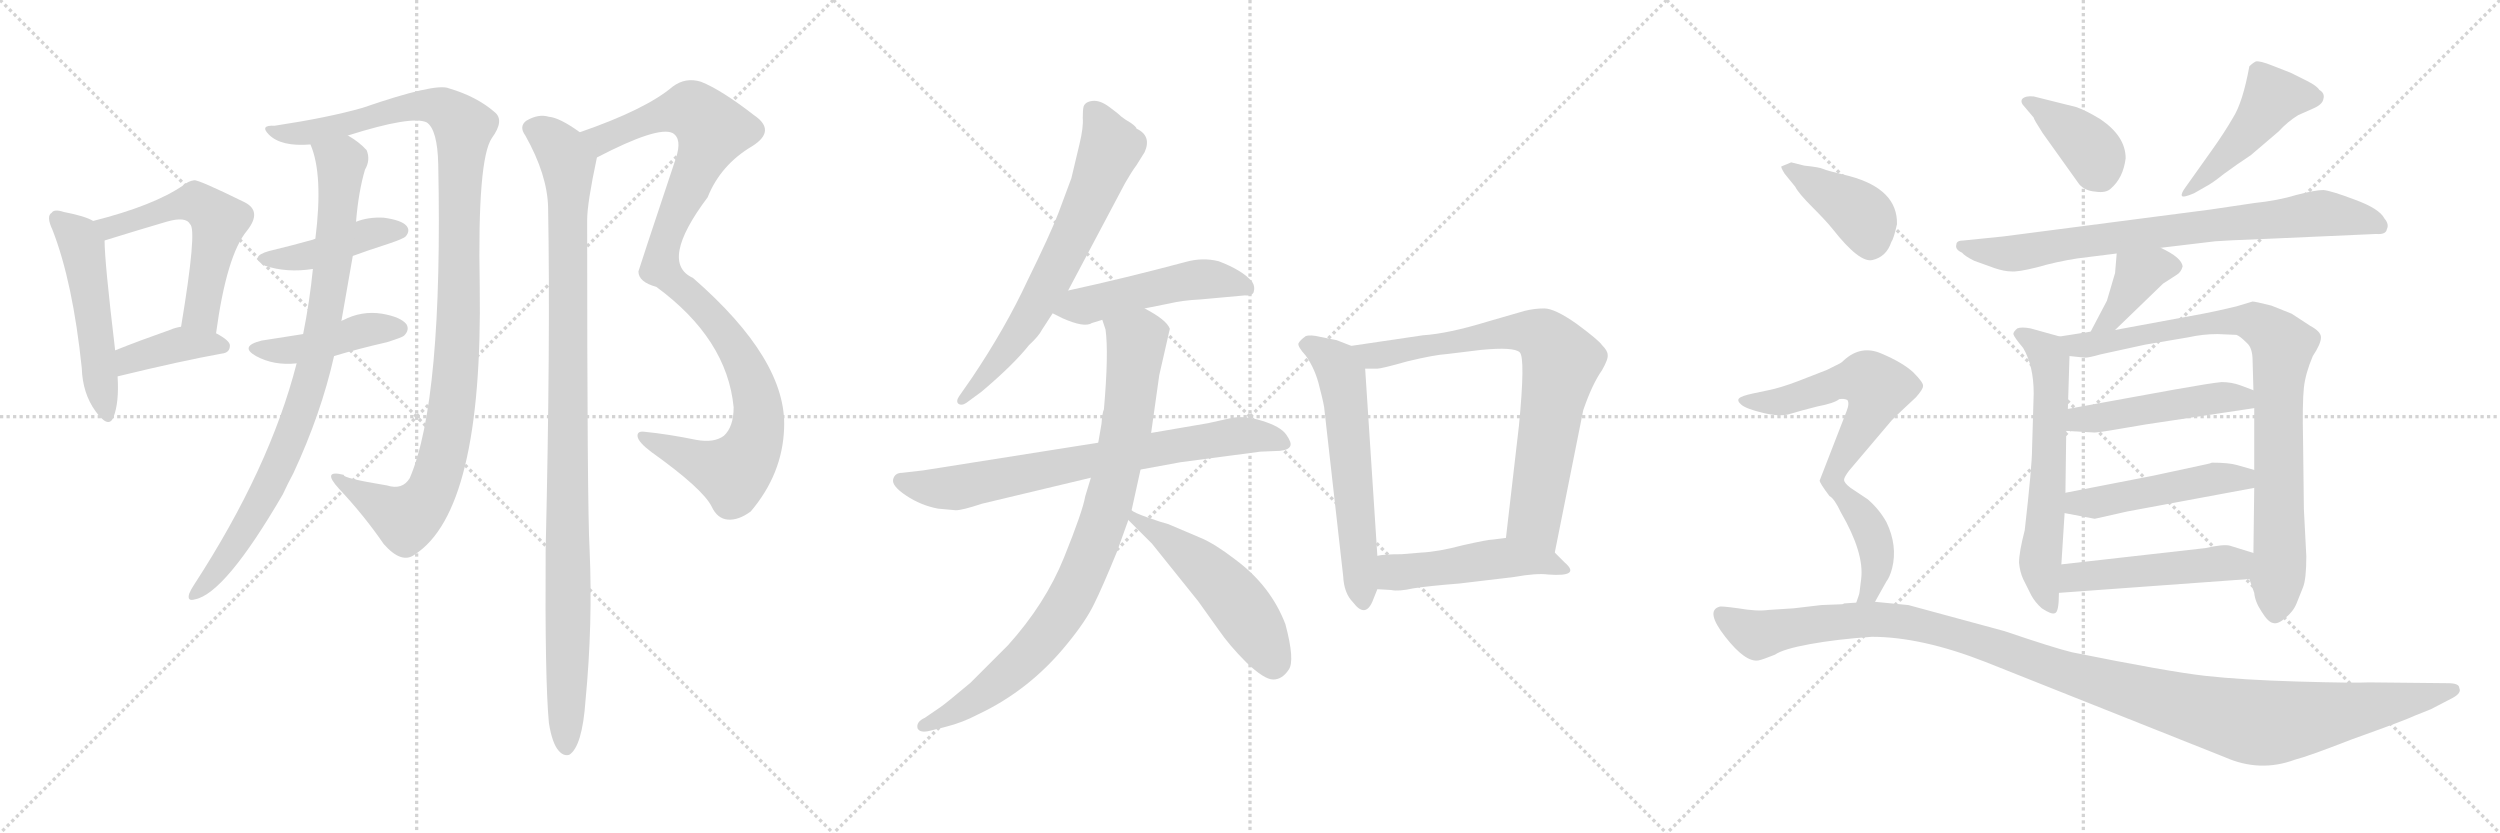 <svg version="1.1" viewBox="0 0 3072 1024" xmlns="http://www.w3.org/2000/svg">
  <g stroke="lightgray" stroke-dasharray="1,1" stroke-width="1" transform="scale(4, 4)">
    <line x1="0" y1="0" x2="256" y2="256"></line>
    <line x1="256" y1="0" x2="0" y2="256"></line>
    <line x1="128" y1="0" x2="128" y2="256"></line>
    <line x1="0" y1="128" x2="256" y2="128"></line>
    <line x1="256" y1="0" x2="512" y2="256"></line>
    <line x1="512" y1="0" x2="256" y2="256"></line>
    <line x1="384" y1="0" x2="384" y2="256"></line>
    <line x1="256" y1="128" x2="512" y2="128"></line>
    <line x1="512" y1="0" x2="768" y2="256"></line>
    <line x1="768" y1="0" x2="512" y2="256"></line>
    <line x1="640" y1="0" x2="640" y2="256"></line>
    <line x1="512" y1="128" x2="768" y2="128"></line>
  </g>
<g transform="scale(1, -1) translate(0, -850)">
   <style type="text/css">
    @keyframes keyframes0 {
      from {
       stroke: black;
       stroke-dashoffset: 506;
       stroke-width: 128;
       }
       62% {
       animation-timing-function: step-end;
       stroke: black;
       stroke-dashoffset: 0;
       stroke-width: 128;
       }
       to {
       stroke: black;
       stroke-width: 1024;
       }
       }
       #make-me-a-hanzi-animation-0 {
         animation: keyframes0 0.662s both;
         animation-delay: 0s;
         animation-timing-function: linear;
       }
    @keyframes keyframes1 {
      from {
       stroke: black;
       stroke-dashoffset: 550;
       stroke-width: 128;
       }
       64% {
       animation-timing-function: step-end;
       stroke: black;
       stroke-dashoffset: 0;
       stroke-width: 128;
       }
       to {
       stroke: black;
       stroke-width: 1024;
       }
       }
       #make-me-a-hanzi-animation-1 {
         animation: keyframes1 0.698s both;
         animation-delay: 0.662s;
         animation-timing-function: linear;
       }
    @keyframes keyframes2 {
      from {
       stroke: black;
       stroke-dashoffset: 389;
       stroke-width: 128;
       }
       56% {
       animation-timing-function: step-end;
       stroke: black;
       stroke-dashoffset: 0;
       stroke-width: 128;
       }
       to {
       stroke: black;
       stroke-width: 1024;
       }
       }
       #make-me-a-hanzi-animation-2 {
         animation: keyframes2 0.567s both;
         animation-delay: 1.359s;
         animation-timing-function: linear;
       }
    @keyframes keyframes3 {
      from {
       stroke: black;
       stroke-dashoffset: 1094;
       stroke-width: 128;
       }
       78% {
       animation-timing-function: step-end;
       stroke: black;
       stroke-dashoffset: 0;
       stroke-width: 128;
       }
       to {
       stroke: black;
       stroke-width: 1024;
       }
       }
       #make-me-a-hanzi-animation-3 {
         animation: keyframes3 1.14s both;
         animation-delay: 1.926s;
         animation-timing-function: linear;
       }
    @keyframes keyframes4 {
      from {
       stroke: black;
       stroke-dashoffset: 425;
       stroke-width: 128;
       }
       58% {
       animation-timing-function: step-end;
       stroke: black;
       stroke-dashoffset: 0;
       stroke-width: 128;
       }
       to {
       stroke: black;
       stroke-width: 1024;
       }
       }
       #make-me-a-hanzi-animation-4 {
         animation: keyframes4 0.596s both;
         animation-delay: 3.066s;
         animation-timing-function: linear;
       }
    @keyframes keyframes5 {
      from {
       stroke: black;
       stroke-dashoffset: 432;
       stroke-width: 128;
       }
       58% {
       animation-timing-function: step-end;
       stroke: black;
       stroke-dashoffset: 0;
       stroke-width: 128;
       }
       to {
       stroke: black;
       stroke-width: 1024;
       }
       }
       #make-me-a-hanzi-animation-5 {
         animation: keyframes5 0.602s both;
         animation-delay: 3.662s;
         animation-timing-function: linear;
       }
    @keyframes keyframes6 {
      from {
       stroke: black;
       stroke-dashoffset: 859;
       stroke-width: 128;
       }
       74% {
       animation-timing-function: step-end;
       stroke: black;
       stroke-dashoffset: 0;
       stroke-width: 128;
       }
       to {
       stroke: black;
       stroke-width: 1024;
       }
       }
       #make-me-a-hanzi-animation-6 {
         animation: keyframes6 0.949s both;
         animation-delay: 4.264s;
         animation-timing-function: linear;
       }
    @keyframes keyframes7 {
      from {
       stroke: black;
       stroke-dashoffset: 1029;
       stroke-width: 128;
       }
       77% {
       animation-timing-function: step-end;
       stroke: black;
       stroke-dashoffset: 0;
       stroke-width: 128;
       }
       to {
       stroke: black;
       stroke-width: 1024;
       }
       }
       #make-me-a-hanzi-animation-7 {
         animation: keyframes7 1.087s both;
         animation-delay: 5.213s;
         animation-timing-function: linear;
       }
    @keyframes keyframes8 {
      from {
       stroke: black;
       stroke-dashoffset: 1036;
       stroke-width: 128;
       }
       77% {
       animation-timing-function: step-end;
       stroke: black;
       stroke-dashoffset: 0;
       stroke-width: 128;
       }
       to {
       stroke: black;
       stroke-width: 1024;
       }
       }
       #make-me-a-hanzi-animation-8 {
         animation: keyframes8 1.093s both;
         animation-delay: 6.3s;
         animation-timing-function: linear;
       }
    @keyframes keyframes9 {
      from {
       stroke: black;
       stroke-dashoffset: 666;
       stroke-width: 128;
       }
       68% {
       animation-timing-function: step-end;
       stroke: black;
       stroke-dashoffset: 0;
       stroke-width: 128;
       }
       to {
       stroke: black;
       stroke-width: 1024;
       }
       }
       #make-me-a-hanzi-animation-9 {
         animation: keyframes9 0.792s both;
         animation-delay: 7.393s;
         animation-timing-function: linear;
       }
    @keyframes keyframes10 {
      from {
       stroke: black;
       stroke-dashoffset: 493;
       stroke-width: 128;
       }
       62% {
       animation-timing-function: step-end;
       stroke: black;
       stroke-dashoffset: 0;
       stroke-width: 128;
       }
       to {
       stroke: black;
       stroke-width: 1024;
       }
       }
       #make-me-a-hanzi-animation-10 {
         animation: keyframes10 0.651s both;
         animation-delay: 8.185s;
         animation-timing-function: linear;
       }
    @keyframes keyframes11 {
      from {
       stroke: black;
       stroke-dashoffset: 732;
       stroke-width: 128;
       }
       70% {
       animation-timing-function: step-end;
       stroke: black;
       stroke-dashoffset: 0;
       stroke-width: 128;
       }
       to {
       stroke: black;
       stroke-width: 1024;
       }
       }
       #make-me-a-hanzi-animation-11 {
         animation: keyframes11 0.846s both;
         animation-delay: 8.836s;
         animation-timing-function: linear;
       }
    @keyframes keyframes12 {
      from {
       stroke: black;
       stroke-dashoffset: 867;
       stroke-width: 128;
       }
       74% {
       animation-timing-function: step-end;
       stroke: black;
       stroke-dashoffset: 0;
       stroke-width: 128;
       }
       to {
       stroke: black;
       stroke-width: 1024;
       }
       }
       #make-me-a-hanzi-animation-12 {
         animation: keyframes12 0.956s both;
         animation-delay: 9.682s;
         animation-timing-function: linear;
       }
    @keyframes keyframes13 {
      from {
       stroke: black;
       stroke-dashoffset: 513;
       stroke-width: 128;
       }
       63% {
       animation-timing-function: step-end;
       stroke: black;
       stroke-dashoffset: 0;
       stroke-width: 128;
       }
       to {
       stroke: black;
       stroke-width: 1024;
       }
       }
       #make-me-a-hanzi-animation-13 {
         animation: keyframes13 0.667s both;
         animation-delay: 10.638s;
         animation-timing-function: linear;
       }
    @keyframes keyframes14 {
      from {
       stroke: black;
       stroke-dashoffset: 594;
       stroke-width: 128;
       }
       66% {
       animation-timing-function: step-end;
       stroke: black;
       stroke-dashoffset: 0;
       stroke-width: 128;
       }
       to {
       stroke: black;
       stroke-width: 1024;
       }
       }
       #make-me-a-hanzi-animation-14 {
         animation: keyframes14 0.733s both;
         animation-delay: 11.305s;
         animation-timing-function: linear;
       }
    @keyframes keyframes15 {
      from {
       stroke: black;
       stroke-dashoffset: 761;
       stroke-width: 128;
       }
       71% {
       animation-timing-function: step-end;
       stroke: black;
       stroke-dashoffset: 0;
       stroke-width: 128;
       }
       to {
       stroke: black;
       stroke-width: 1024;
       }
       }
       #make-me-a-hanzi-animation-15 {
         animation: keyframes15 0.869s both;
         animation-delay: 12.039s;
         animation-timing-function: linear;
       }
    @keyframes keyframes16 {
      from {
       stroke: black;
       stroke-dashoffset: 484;
       stroke-width: 128;
       }
       61% {
       animation-timing-function: step-end;
       stroke: black;
       stroke-dashoffset: 0;
       stroke-width: 128;
       }
       to {
       stroke: black;
       stroke-width: 1024;
       }
       }
       #make-me-a-hanzi-animation-16 {
         animation: keyframes16 0.644s both;
         animation-delay: 12.908s;
         animation-timing-function: linear;
       }
    @keyframes keyframes17 {
      from {
       stroke: black;
       stroke-dashoffset: 386;
       stroke-width: 128;
       }
       56% {
       animation-timing-function: step-end;
       stroke: black;
       stroke-dashoffset: 0;
       stroke-width: 128;
       }
       to {
       stroke: black;
       stroke-width: 1024;
       }
       }
       #make-me-a-hanzi-animation-17 {
         animation: keyframes17 0.564s both;
         animation-delay: 13.552s;
         animation-timing-function: linear;
       }
    @keyframes keyframes18 {
      from {
       stroke: black;
       stroke-dashoffset: 465;
       stroke-width: 128;
       }
       60% {
       animation-timing-function: step-end;
       stroke: black;
       stroke-dashoffset: 0;
       stroke-width: 128;
       }
       to {
       stroke: black;
       stroke-width: 1024;
       }
       }
       #make-me-a-hanzi-animation-18 {
         animation: keyframes18 0.628s both;
         animation-delay: 14.116s;
         animation-timing-function: linear;
       }
    @keyframes keyframes19 {
      from {
       stroke: black;
       stroke-dashoffset: 773;
       stroke-width: 128;
       }
       72% {
       animation-timing-function: step-end;
       stroke: black;
       stroke-dashoffset: 0;
       stroke-width: 128;
       }
       to {
       stroke: black;
       stroke-width: 1024;
       }
       }
       #make-me-a-hanzi-animation-19 {
         animation: keyframes19 0.879s both;
         animation-delay: 14.744s;
         animation-timing-function: linear;
       }
    @keyframes keyframes20 {
      from {
       stroke: black;
       stroke-dashoffset: 388;
       stroke-width: 128;
       }
       56% {
       animation-timing-function: step-end;
       stroke: black;
       stroke-dashoffset: 0;
       stroke-width: 128;
       }
       to {
       stroke: black;
       stroke-width: 1024;
       }
       }
       #make-me-a-hanzi-animation-20 {
         animation: keyframes20 0.566s both;
         animation-delay: 15.623s;
         animation-timing-function: linear;
       }
    @keyframes keyframes21 {
      from {
       stroke: black;
       stroke-dashoffset: 614;
       stroke-width: 128;
       }
       67% {
       animation-timing-function: step-end;
       stroke: black;
       stroke-dashoffset: 0;
       stroke-width: 128;
       }
       to {
       stroke: black;
       stroke-width: 1024;
       }
       }
       #make-me-a-hanzi-animation-21 {
         animation: keyframes21 0.75s both;
         animation-delay: 16.189s;
         animation-timing-function: linear;
       }
    @keyframes keyframes22 {
      from {
       stroke: black;
       stroke-dashoffset: 867;
       stroke-width: 128;
       }
       74% {
       animation-timing-function: step-end;
       stroke: black;
       stroke-dashoffset: 0;
       stroke-width: 128;
       }
       to {
       stroke: black;
       stroke-width: 1024;
       }
       }
       #make-me-a-hanzi-animation-22 {
         animation: keyframes22 0.956s both;
         animation-delay: 16.939s;
         animation-timing-function: linear;
       }
    @keyframes keyframes23 {
      from {
       stroke: black;
       stroke-dashoffset: 480;
       stroke-width: 128;
       }
       61% {
       animation-timing-function: step-end;
       stroke: black;
       stroke-dashoffset: 0;
       stroke-width: 128;
       }
       to {
       stroke: black;
       stroke-width: 1024;
       }
       }
       #make-me-a-hanzi-animation-23 {
         animation: keyframes23 0.641s both;
         animation-delay: 17.894s;
         animation-timing-function: linear;
       }
    @keyframes keyframes24 {
      from {
       stroke: black;
       stroke-dashoffset: 482;
       stroke-width: 128;
       }
       61% {
       animation-timing-function: step-end;
       stroke: black;
       stroke-dashoffset: 0;
       stroke-width: 128;
       }
       to {
       stroke: black;
       stroke-width: 1024;
       }
       }
       #make-me-a-hanzi-animation-24 {
         animation: keyframes24 0.642s both;
         animation-delay: 18.535s;
         animation-timing-function: linear;
       }
    @keyframes keyframes25 {
      from {
       stroke: black;
       stroke-dashoffset: 490;
       stroke-width: 128;
       }
       61% {
       animation-timing-function: step-end;
       stroke: black;
       stroke-dashoffset: 0;
       stroke-width: 128;
       }
       to {
       stroke: black;
       stroke-width: 1024;
       }
       }
       #make-me-a-hanzi-animation-25 {
         animation: keyframes25 0.649s both;
         animation-delay: 19.177s;
         animation-timing-function: linear;
       }
    @keyframes keyframes26 {
      from {
       stroke: black;
       stroke-dashoffset: 399;
       stroke-width: 128;
       }
       56% {
       animation-timing-function: step-end;
       stroke: black;
       stroke-dashoffset: 0;
       stroke-width: 128;
       }
       to {
       stroke: black;
       stroke-width: 1024;
       }
       }
       #make-me-a-hanzi-animation-26 {
         animation: keyframes26 0.575s both;
         animation-delay: 19.826s;
         animation-timing-function: linear;
       }
    @keyframes keyframes27 {
      from {
       stroke: black;
       stroke-dashoffset: 728;
       stroke-width: 128;
       }
       70% {
       animation-timing-function: step-end;
       stroke: black;
       stroke-dashoffset: 0;
       stroke-width: 128;
       }
       to {
       stroke: black;
       stroke-width: 1024;
       }
       }
       #make-me-a-hanzi-animation-27 {
         animation: keyframes27 0.842s both;
         animation-delay: 20.401s;
         animation-timing-function: linear;
       }
    @keyframes keyframes28 {
      from {
       stroke: black;
       stroke-dashoffset: 1182;
       stroke-width: 128;
       }
       79% {
       animation-timing-function: step-end;
       stroke: black;
       stroke-dashoffset: 0;
       stroke-width: 128;
       }
       to {
       stroke: black;
       stroke-width: 1024;
       }
       }
       #make-me-a-hanzi-animation-28 {
         animation: keyframes28 1.212s both;
         animation-delay: 21.243s;
         animation-timing-function: linear;
       }
</style>
<path d="M 114.5 578.5 Q 104.5 584.5 78.5 589.5 Q 66.5 593.5 63.5 588.5 Q 56.5 584.5 64.5 567.5 Q 89.5 503.5 100.5 397.5 Q 101.5 366.5 117.5 344.5 Q 133.5 322.5 139.5 337.5 Q 146.5 355.5 144.5 387.5 L 141.5 419.5 Q 128.5 528.5 128.5 554.5 C 127.5 572.5 127.5 572.5 114.5 578.5 Z" fill="lightgray"></path> 
<path d="M 265.5 440.5 Q 278.5 536.5 303.5 566.5 Q 322.5 590.5 300.5 601.5 Q 243.5 629.5 238.5 628.5 Q 231.5 627.5 225.5 622.5 Q 189.5 597.5 114.5 578.5 C 85.5 570.5 99.5 545.5 128.5 554.5 Q 170.5 567.5 204.5 577.5 Q 228.5 584.5 233.5 574.5 Q 242.5 568.5 222.5 448.5 C 217.5 418.5 261.5 410.5 265.5 440.5 Z" fill="lightgray"></path> 
<path d="M 144.5 387.5 Q 222.5 406.5 272.5 415.5 Q 282.5 416.5 282.5 425.5 Q 282.5 431.5 265.5 440.5 C 243.5 452.5 243.5 452.5 222.5 448.5 Q 215.5 447.5 208.5 444.5 Q 171.5 431.5 141.5 419.5 C 113.5 408.5 115.5 380.5 144.5 387.5 Z" fill="lightgray"></path> 
<path d="M 427.5 683.5 Q 506.5 708.5 524.5 699.5 Q 537.5 690.5 538.5 648.5 Q 544.5 357.5 503.5 262.5 Q 494.5 247.5 475.5 253.5 Q 420.5 262.5 422.5 266.5 Q 394.5 273.5 416.5 249.5 Q 447.5 216.5 471.5 181.5 Q 493.5 156.5 509.5 168.5 Q 593.5 222.5 589.5 498.5 Q 586.5 654.5 604.5 680.5 Q 620.5 702.5 607.5 712.5 Q 585.5 731.5 551.5 741.5 Q 535.5 748.5 445.5 717.5 Q 403.5 705.5 337.5 695.5 Q 318.5 696.5 330.5 684.5 Q 345.5 669.5 381.5 672.5 L 427.5 683.5 Z" fill="lightgray"></path> 
<path d="M 433.5 535.5 Q 452.5 542.5 477.5 550.5 Q 495.5 556.5 498.5 559.5 Q 504.5 566.5 499.5 572.5 Q 493.5 579.5 471.5 582.5 Q 452.5 583.5 437.5 577.5 L 387.5 556.5 Q 386.5 556.5 384.5 555.5 Q 359.5 548.5 330.5 541.5 Q 305.5 534.5 325.5 523.5 Q 352.5 514.5 384.5 519.5 L 433.5 535.5 Z" fill="lightgray"></path> 
<path d="M 410.5 412.5 Q 440.5 421.5 475.5 429.5 Q 494.5 435.5 496.5 437.5 Q 503.5 444.5 499.5 451.5 Q 492.5 460.5 469.5 464.5 Q 444.5 468.5 421.5 456.5 Q 420.5 456.5 419.5 455.5 L 372.5 439.5 Q 347.5 435.5 321.5 431.5 Q 293.5 424.5 314.5 412.5 Q 336.5 400.5 364.5 403.5 L 410.5 412.5 Z" fill="lightgray"></path> 
<path d="M 364.5 403.5 Q 331.5 274.5 238.5 131.5 Q 234.5 125.5 232.5 120.5 Q 229.5 110.5 239.5 113.5 Q 276.5 120.5 347.5 242.5 Q 353.5 255.5 360.5 268.5 Q 394.5 341.5 410.5 412.5 L 419.5 455.5 Q 426.5 495.5 433.5 535.5 L 437.5 577.5 Q 440.5 614.5 448.5 641.5 Q 455.5 653.5 450.5 665.5 Q 441.5 675.5 427.5 683.5 C 402.5 700.5 372.5 701.5 381.5 672.5 Q 397.5 635.5 387.5 556.5 L 384.5 519.5 Q 380.5 479.5 372.5 439.5 L 364.5 403.5 Z" fill="lightgray"></path> 
<path d="M 733.5 656.5 Q 808.5 695.5 826.5 686.5 Q 838.5 679.5 830.5 655.5 Q 784.5 517.5 784.5 516.5 Q 784.5 503.5 806.5 497.5 Q 893.5 433.5 901.5 349.5 Q 901.5 325.5 889.5 314.5 Q 877.5 305.5 855.5 309.5 Q 821.5 316.5 791.5 319.5 Q 782.5 320.5 783.5 313.5 Q 784.5 306.5 800.5 294.5 Q 863.5 249.5 874.5 227.5 Q 881.5 212.5 894.5 211.5 Q 907.5 210.5 922.5 221.5 Q 961.5 267.5 963.5 323.5 Q 967.5 407.5 851.5 508.5 Q 809.5 527.5 869.5 607.5 Q 885.5 647.5 924.5 670.5 Q 954.5 689.5 926.5 708.5 Q 886.5 739.5 861.5 749.5 Q 842.5 755.5 826.5 743.5 Q 793.5 715.5 712.5 687.5 C 684.5 677.5 706.5 643.5 733.5 656.5 Z" fill="lightgray"></path> 
<path d="M 674.5 -38.5 Q 678.5 -63.5 686.5 -72.5 Q 692.5 -79.5 699.5 -77.5 Q 715.5 -67.5 719.5 -10.5 Q 728.5 83.5 724.5 174.5 Q 721.5 226.5 721.5 579.5 Q 721.5 600.5 733.5 656.5 C 736.5 672.5 736.5 672.5 712.5 687.5 Q 687.5 705.5 674.5 706.5 Q 661.5 710.5 646.5 701.5 Q 637.5 694.5 645.5 683.5 Q 672.5 635.5 673.5 595.5 Q 676.5 432.5 670.5 174.5 Q 669.5 14.5 674.5 -38.5 Z" fill="lightgray"></path> 
<path d="M 1312.5 493.0 L 1382.5 625.0 Q 1390.5 639.0 1396.5 647.0 L 1406.5 663.0 Q 1415.5 683.0 1396.5 692.0 Q 1396.5 694.0 1389.5 699.0 Q 1382.5 703.0 1377.5 707.0 Q 1373.5 711.0 1362.5 719.0 Q 1351.5 727.0 1342.5 726.0 Q 1333.5 725.0 1331.5 719.0 Q 1330.5 715.0 1330.5 705.0 Q 1331.5 694.0 1326.5 673.0 L 1316.5 631.0 L 1300.5 588.0 Q 1290.5 562.0 1262.5 505.0 Q 1235.5 447.0 1194.5 386.0 L 1178.5 363.0 Q 1174.5 357.0 1177.5 354.0 Q 1181.5 351.0 1187.5 355.0 L 1206.5 369.0 Q 1245.5 402.0 1264.5 426.0 Q 1276.5 437.0 1280.5 445.0 L 1293.5 465.0 L 1312.5 493.0 Z" fill="lightgray"></path> 
<path d="M 1406.5 471.0 L 1436.5 477.0 Q 1453.5 481.0 1474.5 482.0 L 1529.5 487.0 Q 1538.5 486.0 1540.5 491.0 Q 1542.5 498.0 1538.5 504.0 Q 1526.5 518.0 1497.5 529.0 Q 1477.5 534.0 1456.5 528.0 Q 1381.5 508.0 1312.5 493.0 C 1283.5 487.0 1266.5 478.0 1293.5 465.0 L 1305.5 459.0 Q 1332.5 447.0 1341.5 453.0 L 1354.5 457.0 L 1406.5 471.0 Z" fill="lightgray"></path> 
<path d="M 1349.5 306.0 L 1134.5 272.0 L 1108.5 269.0 Q 1099.5 269.0 1097.5 261.0 Q 1095.5 253.0 1113.5 241.0 Q 1131.5 229.0 1152.5 225.0 L 1174.5 223.0 Q 1182.5 223.0 1206.5 231.0 L 1340.5 263.0 L 1401.5 273.0 L 1450.5 282.0 L 1548.5 295.0 L 1572.5 296.0 Q 1583.5 297.0 1585.5 302.0 Q 1587.5 306.0 1580.5 316.0 Q 1573.5 326.0 1550.5 333.0 Q 1528.5 340.0 1511.5 336.0 L 1484.5 330.0 L 1414.5 318.0 L 1349.5 306.0 Z" fill="lightgray"></path> 
<path d="M 1353.5 329.0 L 1349.5 306.0 L 1340.5 263.0 L 1333.5 240.0 Q 1330.5 222.0 1307.5 165.0 Q 1284.5 108.0 1238.5 57.0 L 1192.5 11.0 Q 1161.5 -15.0 1155.5 -19.0 L 1136.5 -32.0 Q 1125.5 -37.0 1127.5 -45.0 Q 1130.5 -51.0 1142.5 -48.0 L 1162.5 -43.0 Q 1182.5 -38.0 1201.5 -28.0 Q 1265.5 2.0 1311.5 59.0 Q 1334.5 87.0 1344.5 108.0 Q 1354.5 128.0 1372.5 172.0 L 1386.5 211.0 L 1390.5 223.0 L 1401.5 273.0 L 1414.5 318.0 L 1424.5 389.0 L 1437.5 446.0 Q 1433.5 457.0 1406.5 471.0 C 1380.5 486.0 1347.5 486.0 1354.5 457.0 L 1358.5 445.0 Q 1362.5 416.0 1356.5 347.0 Q 1354.5 343.0 1353.5 329.0 Z" fill="lightgray"></path> 
<path d="M 1386.5 211.0 L 1415.5 182.0 L 1472.5 111.0 L 1497.5 76.0 Q 1510.5 57.0 1531.5 36.0 Q 1553.5 15.0 1564.5 15.0 Q 1575.5 15.0 1583.5 27.0 Q 1591.5 38.0 1579.5 83.0 Q 1561.5 130.0 1518.5 162.0 Q 1492.5 182.0 1475.5 189.0 L 1435.5 206.0 Q 1427.5 208.0 1410.5 214.0 Q 1393.5 220.0 1390.5 223.0 C 1364.5 237.0 1365.5 232.0 1386.5 211.0 Z" fill="lightgray"></path> 
<path d="M 1660.5 425.0 L 1642.5 432.0 L 1622.5 436.0 Q 1610.5 439.0 1604.5 437.0 Q 1597.5 432.0 1595.5 428.0 Q 1594.5 424.0 1604.5 413.0 Q 1616.5 396.0 1621.5 374.0 Q 1627.5 351.0 1627.5 346.0 L 1650.5 142.0 Q 1651.5 121.0 1662.5 110.0 Q 1677.5 90.0 1686.5 111.0 L 1692.5 126.0 L 1692.5 167.0 L 1677.5 397.0 C 1676.5 419.0 1676.5 419.0 1660.5 425.0 Z" fill="lightgray"></path> 
<path d="M 1910.5 171.0 L 1945.5 346.0 Q 1956.5 378.0 1968.5 395.0 Q 1976.5 409.0 1975.5 414.0 Q 1975.5 419.0 1968.5 426.0 Q 1964.5 432.0 1937.5 452.0 Q 1910.5 471.0 1897.5 471.0 Q 1885.5 471.0 1873.5 468.0 L 1828.5 455.0 Q 1779.5 440.0 1748.5 438.0 L 1660.5 425.0 C 1630.5 421.0 1647.5 397.0 1677.5 397.0 L 1692.5 397.0 Q 1697.5 397.0 1729.5 406.0 Q 1762.5 414.0 1778.5 415.0 L 1819.5 420.0 Q 1860.5 424.0 1867.5 417.0 Q 1874.5 410.0 1866.5 327.0 L 1850.5 189.0 C 1847.5 159.0 1904.5 142.0 1910.5 171.0 Z" fill="lightgray"></path> 
<path d="M 1793.5 133.0 L 1860.5 141.0 Q 1888.5 146.0 1902.5 144.0 Q 1943.5 141.0 1922.5 159.0 L 1910.5 171.0 C 1889.5 192.0 1880.5 193.0 1850.5 189.0 L 1834.5 187.0 Q 1828.5 187.0 1797.5 180.0 Q 1767.5 172.0 1746.5 171.0 L 1722.5 169.0 Q 1700.5 169.0 1692.5 167.0 C 1662.5 162.0 1662.5 128.0 1692.5 126.0 L 1709.5 125.0 Q 1718.5 123.0 1736.5 127.0 Q 1755.5 130.0 1793.5 133.0 Z" fill="lightgray"></path> 
<path d="M 2488.0 718.5 L 2499.0 705.5 Q 2499.0 703.5 2510.0 686.5 L 2555.0 623.5 Q 2562.0 615.5 2575.0 614.5 Q 2588.0 612.5 2594.0 618.5 Q 2609.0 631.5 2612.0 655.5 Q 2612.0 682.5 2581.0 703.5 Q 2563.0 714.5 2551.0 718.5 L 2499.0 731.5 Q 2489.0 732.5 2485.0 728.5 Q 2482.0 724.5 2488.0 718.5 Z" fill="lightgray"></path> 
<path d="M 2718.0 665.5 L 2686.0 620.5 Q 2680.0 612.5 2681.0 609.5 Q 2682.0 606.5 2696.0 612.5 L 2710.0 620.5 Q 2718.0 624.5 2733.0 636.5 Q 2748.0 647.5 2766.0 659.5 L 2800.0 688.5 Q 2811.0 700.5 2824.0 708.5 L 2842.0 716.5 Q 2854.0 721.5 2855.0 728.5 Q 2857.0 735.5 2850.0 739.5 Q 2847.0 744.5 2835.0 750.5 L 2815.0 760.5 L 2792.0 769.5 Q 2777.0 775.5 2772.0 774.5 Q 2768.0 772.5 2764.0 768.5 Q 2756.0 724.5 2744.0 705.5 Q 2733.0 686.5 2718.0 665.5 Z" fill="lightgray"></path> 
<path d="M 2770.0 600.5 L 2716.0 592.5 L 2462.0 559.5 L 2413.0 554.5 Q 2404.0 554.5 2404.0 549.5 Q 2402.0 543.5 2411.0 539.5 Q 2414.0 535.5 2426.0 529.5 L 2451.0 520.5 Q 2463.0 516.5 2471.0 516.5 Q 2479.0 515.5 2503.0 521.5 Q 2527.0 528.5 2553.0 532.5 L 2601.0 538.5 L 2655.0 545.5 L 2722.0 553.5 Q 2733.0 554.5 2785.0 556.5 L 2920.0 562.5 Q 2932.0 561.5 2933.0 568.5 Q 2936.0 574.5 2930.0 581.5 Q 2924.0 593.5 2894.0 604.5 Q 2865.0 615.5 2855.0 616.5 Q 2845.0 616.5 2822.0 610.5 Q 2799.0 603.5 2770.0 600.5 Z" fill="lightgray"></path> 
<path d="M 2601.0 538.5 L 2599.0 514.5 L 2589.0 480.5 L 2569.0 442.5 C 2555.0 415.5 2577.0 423.5 2599.0 444.5 L 2658.0 501.5 L 2675.0 512.5 Q 2680.0 515.5 2682.0 522.5 Q 2681.0 533.5 2655.0 545.5 C 2628.0 558.5 2603.0 568.5 2601.0 538.5 Z" fill="lightgray"></path> 
<path d="M 2531.0 436.5 L 2495.0 446.5 Q 2484.0 448.5 2479.0 446.5 Q 2474.0 442.5 2474.0 439.5 Q 2475.0 435.5 2486.0 422.5 Q 2499.0 400.5 2499.0 366.5 L 2497.0 298.5 Q 2497.0 277.5 2488.0 198.5 Q 2481.0 171.5 2481.0 158.5 Q 2482.0 147.5 2486.0 138.5 L 2496.0 118.5 Q 2501.0 109.5 2509.0 102.5 Q 2521.0 94.5 2525.0 96.5 Q 2530.0 97.5 2530.0 121.5 L 2533.0 156.5 L 2537.0 219.5 L 2538.0 244.5 L 2539.0 320.5 L 2541.0 347.5 L 2543.0 412.5 C 2544.0 432.5 2544.0 432.5 2531.0 436.5 Z" fill="lightgray"></path> 
<path d="M 2569.0 442.5 L 2531.0 436.5 C 2501.0 431.5 2513.0 415.5 2543.0 412.5 L 2562.0 410.5 Q 2567.0 410.5 2581.0 414.5 L 2636.0 426.5 L 2689.0 435.5 Q 2707.0 439.5 2725.0 439.5 L 2748.0 438.5 Q 2752.0 437.5 2761.0 428.5 Q 2768.0 422.5 2768.0 406.5 L 2769.0 370.5 L 2770.0 348.5 L 2770.0 272.5 L 2770.0 250.5 L 2769.0 170.5 L 2764.0 138.5 L 2770.0 121.5 Q 2771.0 110.5 2779.0 98.5 Q 2787.0 85.5 2793.0 84.5 Q 2799.0 82.5 2808.0 90.5 Q 2818.0 98.5 2822.0 108.5 L 2830.0 128.5 Q 2834.0 138.5 2834.0 166.5 L 2831.0 224.5 L 2830.0 308.5 Q 2829.0 354.5 2831.0 373.5 Q 2833.0 391.5 2842.0 412.5 Q 2852.0 427.5 2852.0 435.5 Q 2852.0 442.5 2839.0 449.5 L 2816.0 464.5 L 2791.0 474.5 Q 2771.0 479.5 2768.0 479.5 L 2748.0 473.5 Q 2723.0 467.5 2707.0 464.5 L 2599.0 444.5 L 2569.0 442.5 Z" fill="lightgray"></path> 
<path d="M 2539.0 320.5 L 2574.0 318.5 Q 2580.0 318.5 2637.0 328.5 L 2770.0 348.5 C 2800.0 352.5 2797.0 359.5 2769.0 370.5 L 2753.0 376.5 Q 2742.0 380.5 2730.0 380.5 Q 2718.0 379.5 2673.0 371.5 L 2541.0 347.5 C 2511.0 342.5 2509.0 322.5 2539.0 320.5 Z" fill="lightgray"></path> 
<path d="M 2537.0 219.5 L 2574.0 212.5 L 2614.0 221.5 L 2770.0 250.5 C 2799.0 255.5 2799.0 264.5 2770.0 272.5 L 2749.0 278.5 Q 2739.0 281.5 2718.0 281.5 Q 2716.0 280.5 2711.0 279.5 L 2646.0 265.5 L 2538.0 244.5 C 2509.0 238.5 2508.0 225.5 2537.0 219.5 Z" fill="lightgray"></path> 
<path d="M 2530.0 121.5 L 2764.0 138.5 C 2794.0 140.5 2798.0 161.5 2769.0 170.5 L 2740.0 179.5 Q 2732.0 181.5 2710.0 176.5 L 2533.0 156.5 C 2503.0 153.5 2500.0 119.5 2530.0 121.5 Z" fill="lightgray"></path> 
<path d="M 2193.0 636.5 L 2206.0 620.5 Q 2210.0 612.5 2227.0 595.5 Q 2244.0 578.5 2252.0 568.5 Q 2285.0 526.5 2301.0 530.5 Q 2318.0 534.5 2324.0 552.5 Q 2327.0 556.5 2331.0 574.5 Q 2332.0 617.5 2273.0 633.5 Q 2244.0 640.5 2240.0 642.5 Q 2236.0 644.5 2217.0 646.5 L 2201.0 650.5 L 2189.0 645.5 Q 2188.0 644.5 2193.0 636.5 Z" fill="lightgray"></path> 
<path d="M 2304.0 110.5 L 2318.0 135.5 Q 2322.0 140.5 2325.0 151.5 Q 2332.0 179.5 2318.0 208.5 Q 2309.0 224.5 2295.0 236.5 L 2274.0 250.5 Q 2266.0 256.5 2266.0 260.5 Q 2266.0 263.5 2272.0 271.5 L 2322.0 330.5 Q 2325.0 334.5 2339.0 347.5 L 2354.0 361.5 Q 2363.0 371.5 2363.0 375.5 Q 2364.0 379.5 2351.0 392.5 Q 2338.0 404.5 2312.0 415.5 Q 2287.0 426.5 2266.0 407.5 Q 2263.0 404.5 2261.0 403.5 L 2245.0 395.5 L 2209.0 381.5 Q 2188.0 373.5 2173.0 370.5 L 2154.0 366.5 Q 2140.0 363.5 2137.0 360.5 Q 2134.0 357.5 2140.0 352.5 Q 2146.0 347.5 2167.0 342.5 Q 2188.0 337.5 2200.0 341.5 Q 2213.0 345.5 2233.0 350.5 Q 2254.0 354.5 2260.0 359.5 Q 2266.0 360.5 2270.0 358.5 Q 2273.0 354.5 2269.0 344.5 L 2236.0 259.5 Q 2236.0 256.5 2248.0 240.5 Q 2254.0 237.5 2262.0 220.5 Q 2291.0 170.5 2287.0 138.5 L 2285.0 122.5 Q 2285.0 120.5 2281.0 109.5 C 2273.0 80.5 2289.0 84.5 2304.0 110.5 Z" fill="lightgray"></path> 
<path d="M 2263.0 107.5 L 2238.0 106.5 L 2204.0 102.5 L 2173.0 100.5 Q 2159.0 98.5 2136.0 102.5 Q 2114.0 105.5 2113.0 104.5 Q 2095.0 99.5 2120.0 67.5 Q 2145.0 35.5 2161.0 38.5 Q 2166.0 39.5 2181.0 45.5 Q 2191.0 52.5 2224.0 58.5 Q 2257.0 64.5 2300.0 67.5 Q 2361.0 67.5 2440.0 36.5 L 2734.0 -80.5 Q 2777.0 -99.5 2820.0 -83.5 Q 2836.0 -79.5 2890.0 -58.5 Q 2957.0 -34.5 2967.0 -29.5 L 2987.0 -21.5 L 3014.0 -7.5 Q 3025.0 -1.5 3022.0 4.5 Q 3022.0 10.5 3008.0 10.5 L 2911.0 11.5 Q 2894.0 10.5 2824.0 12.5 Q 2755.0 14.5 2710.0 19.5 Q 2665.0 24.5 2546.0 48.5 Q 2525.0 53.5 2463.0 74.5 L 2345.0 106.5 L 2304.0 110.5 L 2281.0 109.5 L 2266.0 108.5 Q 2265.0 107.5 2263.0 107.5 Z" fill="lightgray"></path> 
      <clipPath id="make-me-a-hanzi-clip-0">
      <path d="M 114.5 578.5 Q 104.5 584.5 78.5 589.5 Q 66.5 593.5 63.5 588.5 Q 56.5 584.5 64.5 567.5 Q 89.5 503.5 100.5 397.5 Q 101.5 366.5 117.5 344.5 Q 133.5 322.5 139.5 337.5 Q 146.5 355.5 144.5 387.5 L 141.5 419.5 Q 128.5 528.5 128.5 554.5 C 127.5 572.5 127.5 572.5 114.5 578.5 Z" fill="lightgray"></path>
      </clipPath>
      <path clip-path="url(#make-me-a-hanzi-clip-0)" d="M 71.5 580.5 L 100.5 547.5 L 129.5 343.5 " fill="none" id="make-me-a-hanzi-animation-0" stroke-dasharray="378 756" stroke-linecap="round"></path>

      <clipPath id="make-me-a-hanzi-clip-1">
      <path d="M 265.5 440.5 Q 278.5 536.5 303.5 566.5 Q 322.5 590.5 300.5 601.5 Q 243.5 629.5 238.5 628.5 Q 231.5 627.5 225.5 622.5 Q 189.5 597.5 114.5 578.5 C 85.5 570.5 99.5 545.5 128.5 554.5 Q 170.5 567.5 204.5 577.5 Q 228.5 584.5 233.5 574.5 Q 242.5 568.5 222.5 448.5 C 217.5 418.5 261.5 410.5 265.5 440.5 Z" fill="lightgray"></path>
      </clipPath>
      <path clip-path="url(#make-me-a-hanzi-clip-1)" d="M 124.5 576.5 L 135.5 569.5 L 232.5 601.5 L 261.5 587.5 L 269.5 578.5 L 247.5 463.5 L 260.5 451.5 " fill="none" id="make-me-a-hanzi-animation-1" stroke-dasharray="422 844" stroke-linecap="round"></path>

      <clipPath id="make-me-a-hanzi-clip-2">
      <path d="M 144.5 387.5 Q 222.5 406.5 272.5 415.5 Q 282.5 416.5 282.5 425.5 Q 282.5 431.5 265.5 440.5 C 243.5 452.5 243.5 452.5 222.5 448.5 Q 215.5 447.5 208.5 444.5 Q 171.5 431.5 141.5 419.5 C 113.5 408.5 115.5 380.5 144.5 387.5 Z" fill="lightgray"></path>
      </clipPath>
      <path clip-path="url(#make-me-a-hanzi-clip-2)" d="M 152.5 393.5 L 159.5 408.5 L 221.5 427.5 L 273.5 424.5 " fill="none" id="make-me-a-hanzi-animation-2" stroke-dasharray="261 522" stroke-linecap="round"></path>

      <clipPath id="make-me-a-hanzi-clip-3">
      <path d="M 427.5 683.5 Q 506.5 708.5 524.5 699.5 Q 537.5 690.5 538.5 648.5 Q 544.5 357.5 503.5 262.5 Q 494.5 247.5 475.5 253.5 Q 420.5 262.5 422.5 266.5 Q 394.5 273.5 416.5 249.5 Q 447.5 216.5 471.5 181.5 Q 493.5 156.5 509.5 168.5 Q 593.5 222.5 589.5 498.5 Q 586.5 654.5 604.5 680.5 Q 620.5 702.5 607.5 712.5 Q 585.5 731.5 551.5 741.5 Q 535.5 748.5 445.5 717.5 Q 403.5 705.5 337.5 695.5 Q 318.5 696.5 330.5 684.5 Q 345.5 669.5 381.5 672.5 L 427.5 683.5 Z" fill="lightgray"></path>
      </clipPath>
      <path clip-path="url(#make-me-a-hanzi-clip-3)" d="M 338.5 686.5 L 372.5 685.5 L 520.5 721.5 L 543.5 717.5 L 569.5 694.5 L 560.5 396.5 L 541.5 278.5 L 528.5 243.5 L 498.5 212.5 L 415.5 259.5 " fill="none" id="make-me-a-hanzi-animation-3" stroke-dasharray="966 1932" stroke-linecap="round"></path>

      <clipPath id="make-me-a-hanzi-clip-4">
      <path d="M 433.5 535.5 Q 452.5 542.5 477.5 550.5 Q 495.5 556.5 498.5 559.5 Q 504.5 566.5 499.5 572.5 Q 493.5 579.5 471.5 582.5 Q 452.5 583.5 437.5 577.5 L 387.5 556.5 Q 386.5 556.5 384.5 555.5 Q 359.5 548.5 330.5 541.5 Q 305.5 534.5 325.5 523.5 Q 352.5 514.5 384.5 519.5 L 433.5 535.5 Z" fill="lightgray"></path>
      </clipPath>
      <path clip-path="url(#make-me-a-hanzi-clip-4)" d="M 326.5 532.5 L 375.5 534.5 L 456.5 563.5 L 490.5 566.5 " fill="none" id="make-me-a-hanzi-animation-4" stroke-dasharray="297 594" stroke-linecap="round"></path>

      <clipPath id="make-me-a-hanzi-clip-5">
      <path d="M 410.5 412.5 Q 440.5 421.5 475.5 429.5 Q 494.5 435.5 496.5 437.5 Q 503.5 444.5 499.5 451.5 Q 492.5 460.5 469.5 464.5 Q 444.5 468.5 421.5 456.5 Q 420.5 456.5 419.5 455.5 L 372.5 439.5 Q 347.5 435.5 321.5 431.5 Q 293.5 424.5 314.5 412.5 Q 336.5 400.5 364.5 403.5 L 410.5 412.5 Z" fill="lightgray"></path>
      </clipPath>
      <path clip-path="url(#make-me-a-hanzi-clip-5)" d="M 316.5 422.5 L 368.5 421.5 L 443.5 443.5 L 489.5 446.5 " fill="none" id="make-me-a-hanzi-animation-5" stroke-dasharray="304 608" stroke-linecap="round"></path>

      <clipPath id="make-me-a-hanzi-clip-6">
      <path d="M 364.5 403.5 Q 331.5 274.5 238.5 131.5 Q 234.5 125.5 232.5 120.5 Q 229.5 110.5 239.5 113.5 Q 276.5 120.5 347.5 242.5 Q 353.5 255.5 360.5 268.5 Q 394.5 341.5 410.5 412.5 L 419.5 455.5 Q 426.5 495.5 433.5 535.5 L 437.5 577.5 Q 440.5 614.5 448.5 641.5 Q 455.5 653.5 450.5 665.5 Q 441.5 675.5 427.5 683.5 C 402.5 700.5 372.5 701.5 381.5 672.5 Q 397.5 635.5 387.5 556.5 L 384.5 519.5 Q 380.5 479.5 372.5 439.5 L 364.5 403.5 Z" fill="lightgray"></path>
      </clipPath>
      <path clip-path="url(#make-me-a-hanzi-clip-6)" d="M 390.5 670.5 L 419.5 643.5 L 406.5 505.5 L 385.5 396.5 L 363.5 326.5 L 325.5 240.5 L 283.5 171.5 L 240.5 121.5 " fill="none" id="make-me-a-hanzi-animation-6" stroke-dasharray="731 1462" stroke-linecap="round"></path>

      <clipPath id="make-me-a-hanzi-clip-7">
      <path d="M 733.5 656.5 Q 808.5 695.5 826.5 686.5 Q 838.5 679.5 830.5 655.5 Q 784.5 517.5 784.5 516.5 Q 784.5 503.5 806.5 497.5 Q 893.5 433.5 901.5 349.5 Q 901.5 325.5 889.5 314.5 Q 877.5 305.5 855.5 309.5 Q 821.5 316.5 791.5 319.5 Q 782.5 320.5 783.5 313.5 Q 784.5 306.5 800.5 294.5 Q 863.5 249.5 874.5 227.5 Q 881.5 212.5 894.5 211.5 Q 907.5 210.5 922.5 221.5 Q 961.5 267.5 963.5 323.5 Q 967.5 407.5 851.5 508.5 Q 809.5 527.5 869.5 607.5 Q 885.5 647.5 924.5 670.5 Q 954.5 689.5 926.5 708.5 Q 886.5 739.5 861.5 749.5 Q 842.5 755.5 826.5 743.5 Q 793.5 715.5 712.5 687.5 C 684.5 677.5 706.5 643.5 733.5 656.5 Z" fill="lightgray"></path>
      </clipPath>
      <path clip-path="url(#make-me-a-hanzi-clip-7)" d="M 723.5 687.5 L 740.5 678.5 L 796.5 703.5 L 841.5 715.5 L 851.5 713.5 L 875.5 690.5 L 816.5 553.5 L 811.5 521.5 L 875.5 460.5 L 906.5 418.5 L 927.5 369.5 L 929.5 318.5 L 915.5 284.5 L 900.5 269.5 L 790.5 312.5 " fill="none" id="make-me-a-hanzi-animation-7" stroke-dasharray="901 1802" stroke-linecap="round"></path>

      <clipPath id="make-me-a-hanzi-clip-8">
      <path d="M 674.5 -38.5 Q 678.5 -63.5 686.5 -72.5 Q 692.5 -79.5 699.5 -77.5 Q 715.5 -67.5 719.5 -10.5 Q 728.5 83.5 724.5 174.5 Q 721.5 226.5 721.5 579.5 Q 721.5 600.5 733.5 656.5 C 736.5 672.5 736.5 672.5 712.5 687.5 Q 687.5 705.5 674.5 706.5 Q 661.5 710.5 646.5 701.5 Q 637.5 694.5 645.5 683.5 Q 672.5 635.5 673.5 595.5 Q 676.5 432.5 670.5 174.5 Q 669.5 14.5 674.5 -38.5 Z" fill="lightgray"></path>
      </clipPath>
      <path clip-path="url(#make-me-a-hanzi-clip-8)" d="M 653.5 692.5 L 673.5 682.5 L 690.5 664.5 L 699.5 631.5 L 695.5 -67.5 " fill="none" id="make-me-a-hanzi-animation-8" stroke-dasharray="908 1816" stroke-linecap="round"></path>

      <clipPath id="make-me-a-hanzi-clip-9">
      <path d="M 1312.5 493.0 L 1382.5 625.0 Q 1390.5 639.0 1396.5 647.0 L 1406.5 663.0 Q 1415.5 683.0 1396.5 692.0 Q 1396.5 694.0 1389.5 699.0 Q 1382.5 703.0 1377.5 707.0 Q 1373.5 711.0 1362.5 719.0 Q 1351.5 727.0 1342.5 726.0 Q 1333.5 725.0 1331.5 719.0 Q 1330.5 715.0 1330.5 705.0 Q 1331.5 694.0 1326.5 673.0 L 1316.5 631.0 L 1300.5 588.0 Q 1290.5 562.0 1262.5 505.0 Q 1235.5 447.0 1194.5 386.0 L 1178.5 363.0 Q 1174.5 357.0 1177.5 354.0 Q 1181.5 351.0 1187.5 355.0 L 1206.5 369.0 Q 1245.5 402.0 1264.5 426.0 Q 1276.5 437.0 1280.5 445.0 L 1293.5 465.0 L 1312.5 493.0 Z" fill="lightgray"></path>
      </clipPath>
      <path clip-path="url(#make-me-a-hanzi-clip-9)" d="M 1344.5 711.0 L 1364.5 669.0 L 1333.5 592.0 L 1255.5 445.0 L 1182.5 358.0 " fill="none" id="make-me-a-hanzi-animation-9" stroke-dasharray="538 1076" stroke-linecap="round"></path>

      <clipPath id="make-me-a-hanzi-clip-10">
      <path d="M 1406.5 471.0 L 1436.5 477.0 Q 1453.5 481.0 1474.5 482.0 L 1529.5 487.0 Q 1538.5 486.0 1540.5 491.0 Q 1542.5 498.0 1538.5 504.0 Q 1526.5 518.0 1497.5 529.0 Q 1477.5 534.0 1456.5 528.0 Q 1381.5 508.0 1312.5 493.0 C 1283.5 487.0 1266.5 478.0 1293.5 465.0 L 1305.5 459.0 Q 1332.5 447.0 1341.5 453.0 L 1354.5 457.0 L 1406.5 471.0 Z" fill="lightgray"></path>
      </clipPath>
      <path clip-path="url(#make-me-a-hanzi-clip-10)" d="M 1301.5 466.0 L 1477.5 507.0 L 1532.5 496.0 " fill="none" id="make-me-a-hanzi-animation-10" stroke-dasharray="365 730" stroke-linecap="round"></path>

      <clipPath id="make-me-a-hanzi-clip-11">
      <path d="M 1349.5 306.0 L 1134.5 272.0 L 1108.5 269.0 Q 1099.5 269.0 1097.5 261.0 Q 1095.5 253.0 1113.5 241.0 Q 1131.5 229.0 1152.5 225.0 L 1174.5 223.0 Q 1182.5 223.0 1206.5 231.0 L 1340.5 263.0 L 1401.5 273.0 L 1450.5 282.0 L 1548.5 295.0 L 1572.5 296.0 Q 1583.5 297.0 1585.5 302.0 Q 1587.5 306.0 1580.5 316.0 Q 1573.5 326.0 1550.5 333.0 Q 1528.5 340.0 1511.5 336.0 L 1484.5 330.0 L 1414.5 318.0 L 1349.5 306.0 Z" fill="lightgray"></path>
      </clipPath>
      <path clip-path="url(#make-me-a-hanzi-clip-11)" d="M 1107.5 259.0 L 1171.5 250.0 L 1509.5 313.0 L 1551.5 314.0 L 1575.5 306.0 " fill="none" id="make-me-a-hanzi-animation-11" stroke-dasharray="604 1208" stroke-linecap="round"></path>

      <clipPath id="make-me-a-hanzi-clip-12">
      <path d="M 1353.5 329.0 L 1349.5 306.0 L 1340.5 263.0 L 1333.5 240.0 Q 1330.5 222.0 1307.5 165.0 Q 1284.5 108.0 1238.5 57.0 L 1192.5 11.0 Q 1161.5 -15.0 1155.5 -19.0 L 1136.5 -32.0 Q 1125.5 -37.0 1127.5 -45.0 Q 1130.5 -51.0 1142.5 -48.0 L 1162.5 -43.0 Q 1182.5 -38.0 1201.5 -28.0 Q 1265.5 2.0 1311.5 59.0 Q 1334.5 87.0 1344.5 108.0 Q 1354.5 128.0 1372.5 172.0 L 1386.5 211.0 L 1390.5 223.0 L 1401.5 273.0 L 1414.5 318.0 L 1424.5 389.0 L 1437.5 446.0 Q 1433.5 457.0 1406.5 471.0 C 1380.5 486.0 1347.5 486.0 1354.5 457.0 L 1358.5 445.0 Q 1362.5 416.0 1356.5 347.0 Q 1354.5 343.0 1353.5 329.0 Z" fill="lightgray"></path>
      </clipPath>
      <path clip-path="url(#make-me-a-hanzi-clip-12)" d="M 1362.5 453.0 L 1396.5 431.0 L 1385.5 329.0 L 1343.5 174.0 L 1310.5 106.0 L 1266.5 48.0 L 1200.5 -8.0 L 1136.5 -41.0 " fill="none" id="make-me-a-hanzi-animation-12" stroke-dasharray="739 1478" stroke-linecap="round"></path>

      <clipPath id="make-me-a-hanzi-clip-13">
      <path d="M 1386.5 211.0 L 1415.5 182.0 L 1472.5 111.0 L 1497.5 76.0 Q 1510.5 57.0 1531.5 36.0 Q 1553.5 15.0 1564.5 15.0 Q 1575.5 15.0 1583.5 27.0 Q 1591.5 38.0 1579.5 83.0 Q 1561.5 130.0 1518.5 162.0 Q 1492.5 182.0 1475.5 189.0 L 1435.5 206.0 Q 1427.5 208.0 1410.5 214.0 Q 1393.5 220.0 1390.5 223.0 C 1364.5 237.0 1365.5 232.0 1386.5 211.0 Z" fill="lightgray"></path>
      </clipPath>
      <path clip-path="url(#make-me-a-hanzi-clip-13)" d="M 1390.5 216.0 L 1468.5 162.0 L 1502.5 130.0 L 1537.5 85.0 L 1564.5 33.0 " fill="none" id="make-me-a-hanzi-animation-13" stroke-dasharray="385 770" stroke-linecap="round"></path>

      <clipPath id="make-me-a-hanzi-clip-14">
      <path d="M 1660.5 425.0 L 1642.5 432.0 L 1622.5 436.0 Q 1610.5 439.0 1604.5 437.0 Q 1597.5 432.0 1595.5 428.0 Q 1594.5 424.0 1604.5 413.0 Q 1616.5 396.0 1621.5 374.0 Q 1627.5 351.0 1627.5 346.0 L 1650.5 142.0 Q 1651.5 121.0 1662.5 110.0 Q 1677.5 90.0 1686.5 111.0 L 1692.5 126.0 L 1692.5 167.0 L 1677.5 397.0 C 1676.5 419.0 1676.5 419.0 1660.5 425.0 Z" fill="lightgray"></path>
      </clipPath>
      <path clip-path="url(#make-me-a-hanzi-clip-14)" d="M 1604.5 428.0 L 1633.5 411.0 L 1648.5 387.0 L 1674.5 112.0 " fill="none" id="make-me-a-hanzi-animation-14" stroke-dasharray="466 932" stroke-linecap="round"></path>

      <clipPath id="make-me-a-hanzi-clip-15">
      <path d="M 1910.5 171.0 L 1945.5 346.0 Q 1956.5 378.0 1968.5 395.0 Q 1976.5 409.0 1975.5 414.0 Q 1975.5 419.0 1968.5 426.0 Q 1964.5 432.0 1937.5 452.0 Q 1910.5 471.0 1897.5 471.0 Q 1885.5 471.0 1873.5 468.0 L 1828.5 455.0 Q 1779.5 440.0 1748.5 438.0 L 1660.5 425.0 C 1630.5 421.0 1647.5 397.0 1677.5 397.0 L 1692.5 397.0 Q 1697.5 397.0 1729.5 406.0 Q 1762.5 414.0 1778.5 415.0 L 1819.5 420.0 Q 1860.5 424.0 1867.5 417.0 Q 1874.5 410.0 1866.5 327.0 L 1850.5 189.0 C 1847.5 159.0 1904.5 142.0 1910.5 171.0 Z" fill="lightgray"></path>
      </clipPath>
      <path clip-path="url(#make-me-a-hanzi-clip-15)" d="M 1668.5 423.0 L 1693.5 413.0 L 1840.5 440.0 L 1872.5 443.0 L 1899.5 434.0 L 1918.5 406.0 L 1885.5 212.0 L 1904.5 180.0 " fill="none" id="make-me-a-hanzi-animation-15" stroke-dasharray="633 1266" stroke-linecap="round"></path>

      <clipPath id="make-me-a-hanzi-clip-16">
      <path d="M 1793.5 133.0 L 1860.5 141.0 Q 1888.5 146.0 1902.5 144.0 Q 1943.5 141.0 1922.5 159.0 L 1910.5 171.0 C 1889.5 192.0 1880.5 193.0 1850.5 189.0 L 1834.5 187.0 Q 1828.5 187.0 1797.5 180.0 Q 1767.5 172.0 1746.5 171.0 L 1722.5 169.0 Q 1700.5 169.0 1692.5 167.0 C 1662.5 162.0 1662.5 128.0 1692.5 126.0 L 1709.5 125.0 Q 1718.5 123.0 1736.5 127.0 Q 1755.5 130.0 1793.5 133.0 Z" fill="lightgray"></path>
      </clipPath>
      <path clip-path="url(#make-me-a-hanzi-clip-16)" d="M 1697.5 133.0 L 1713.5 147.0 L 1849.5 164.0 L 1903.5 158.0 L 1914.5 148.0 " fill="none" id="make-me-a-hanzi-animation-16" stroke-dasharray="356 712" stroke-linecap="round"></path>

      <clipPath id="make-me-a-hanzi-clip-17">
      <path d="M 2488.0 718.5 L 2499.0 705.5 Q 2499.0 703.5 2510.0 686.5 L 2555.0 623.5 Q 2562.0 615.5 2575.0 614.5 Q 2588.0 612.5 2594.0 618.5 Q 2609.0 631.5 2612.0 655.5 Q 2612.0 682.5 2581.0 703.5 Q 2563.0 714.5 2551.0 718.5 L 2499.0 731.5 Q 2489.0 732.5 2485.0 728.5 Q 2482.0 724.5 2488.0 718.5 Z" fill="lightgray"></path>
      </clipPath>
      <path clip-path="url(#make-me-a-hanzi-clip-17)" d="M 2493.0 725.5 L 2566.0 670.5 L 2581.0 634.5 " fill="none" id="make-me-a-hanzi-animation-17" stroke-dasharray="258 516" stroke-linecap="round"></path>

      <clipPath id="make-me-a-hanzi-clip-18">
      <path d="M 2718.0 665.5 L 2686.0 620.5 Q 2680.0 612.5 2681.0 609.5 Q 2682.0 606.5 2696.0 612.5 L 2710.0 620.5 Q 2718.0 624.5 2733.0 636.5 Q 2748.0 647.5 2766.0 659.5 L 2800.0 688.5 Q 2811.0 700.5 2824.0 708.5 L 2842.0 716.5 Q 2854.0 721.5 2855.0 728.5 Q 2857.0 735.5 2850.0 739.5 Q 2847.0 744.5 2835.0 750.5 L 2815.0 760.5 L 2792.0 769.5 Q 2777.0 775.5 2772.0 774.5 Q 2768.0 772.5 2764.0 768.5 Q 2756.0 724.5 2744.0 705.5 Q 2733.0 686.5 2718.0 665.5 Z" fill="lightgray"></path>
      </clipPath>
      <path clip-path="url(#make-me-a-hanzi-clip-18)" d="M 2844.0 730.5 L 2793.0 730.5 L 2767.0 692.5 L 2688.0 612.5 " fill="none" id="make-me-a-hanzi-animation-18" stroke-dasharray="337 674" stroke-linecap="round"></path>

      <clipPath id="make-me-a-hanzi-clip-19">
      <path d="M 2770.0 600.5 L 2716.0 592.5 L 2462.0 559.5 L 2413.0 554.5 Q 2404.0 554.5 2404.0 549.5 Q 2402.0 543.5 2411.0 539.5 Q 2414.0 535.5 2426.0 529.5 L 2451.0 520.5 Q 2463.0 516.5 2471.0 516.5 Q 2479.0 515.5 2503.0 521.5 Q 2527.0 528.5 2553.0 532.5 L 2601.0 538.5 L 2655.0 545.5 L 2722.0 553.5 Q 2733.0 554.5 2785.0 556.5 L 2920.0 562.5 Q 2932.0 561.5 2933.0 568.5 Q 2936.0 574.5 2930.0 581.5 Q 2924.0 593.5 2894.0 604.5 Q 2865.0 615.5 2855.0 616.5 Q 2845.0 616.5 2822.0 610.5 Q 2799.0 603.5 2770.0 600.5 Z" fill="lightgray"></path>
      </clipPath>
      <path clip-path="url(#make-me-a-hanzi-clip-19)" d="M 2411.0 547.5 L 2474.0 538.5 L 2846.0 587.5 L 2923.0 573.5 " fill="none" id="make-me-a-hanzi-animation-19" stroke-dasharray="645 1290" stroke-linecap="round"></path>

      <clipPath id="make-me-a-hanzi-clip-20">
      <path d="M 2601.0 538.5 L 2599.0 514.5 L 2589.0 480.5 L 2569.0 442.5 C 2555.0 415.5 2577.0 423.5 2599.0 444.5 L 2658.0 501.5 L 2675.0 512.5 Q 2680.0 515.5 2682.0 522.5 Q 2681.0 533.5 2655.0 545.5 C 2628.0 558.5 2603.0 568.5 2601.0 538.5 Z" fill="lightgray"></path>
      </clipPath>
      <path clip-path="url(#make-me-a-hanzi-clip-20)" d="M 2672.0 522.5 L 2650.0 522.5 L 2628.0 512.5 L 2595.0 458.5 L 2576.0 446.5 " fill="none" id="make-me-a-hanzi-animation-20" stroke-dasharray="260 520" stroke-linecap="round"></path>

      <clipPath id="make-me-a-hanzi-clip-21">
      <path d="M 2531.0 436.5 L 2495.0 446.5 Q 2484.0 448.5 2479.0 446.5 Q 2474.0 442.5 2474.0 439.5 Q 2475.0 435.5 2486.0 422.5 Q 2499.0 400.5 2499.0 366.5 L 2497.0 298.5 Q 2497.0 277.5 2488.0 198.5 Q 2481.0 171.5 2481.0 158.5 Q 2482.0 147.5 2486.0 138.5 L 2496.0 118.5 Q 2501.0 109.5 2509.0 102.5 Q 2521.0 94.5 2525.0 96.5 Q 2530.0 97.5 2530.0 121.5 L 2533.0 156.5 L 2537.0 219.5 L 2538.0 244.5 L 2539.0 320.5 L 2541.0 347.5 L 2543.0 412.5 C 2544.0 432.5 2544.0 432.5 2531.0 436.5 Z" fill="lightgray"></path>
      </clipPath>
      <path clip-path="url(#make-me-a-hanzi-clip-21)" d="M 2481.0 439.5 L 2515.0 416.5 L 2519.0 406.5 L 2517.0 252.5 L 2507.0 157.5 L 2522.0 102.5 " fill="none" id="make-me-a-hanzi-animation-21" stroke-dasharray="486 972" stroke-linecap="round"></path>

      <clipPath id="make-me-a-hanzi-clip-22">
      <path d="M 2569.0 442.5 L 2531.0 436.5 C 2501.0 431.5 2513.0 415.5 2543.0 412.5 L 2562.0 410.5 Q 2567.0 410.5 2581.0 414.5 L 2636.0 426.5 L 2689.0 435.5 Q 2707.0 439.5 2725.0 439.5 L 2748.0 438.5 Q 2752.0 437.5 2761.0 428.5 Q 2768.0 422.5 2768.0 406.5 L 2769.0 370.5 L 2770.0 348.5 L 2770.0 272.5 L 2770.0 250.5 L 2769.0 170.5 L 2764.0 138.5 L 2770.0 121.5 Q 2771.0 110.5 2779.0 98.5 Q 2787.0 85.5 2793.0 84.5 Q 2799.0 82.5 2808.0 90.5 Q 2818.0 98.5 2822.0 108.5 L 2830.0 128.5 Q 2834.0 138.5 2834.0 166.5 L 2831.0 224.5 L 2830.0 308.5 Q 2829.0 354.5 2831.0 373.5 Q 2833.0 391.5 2842.0 412.5 Q 2852.0 427.5 2852.0 435.5 Q 2852.0 442.5 2839.0 449.5 L 2816.0 464.5 L 2791.0 474.5 Q 2771.0 479.5 2768.0 479.5 L 2748.0 473.5 Q 2723.0 467.5 2707.0 464.5 L 2599.0 444.5 L 2569.0 442.5 Z" fill="lightgray"></path>
      </clipPath>
      <path clip-path="url(#make-me-a-hanzi-clip-22)" d="M 2538.0 432.5 L 2559.0 425.5 L 2585.0 428.5 L 2744.0 456.5 L 2769.0 454.5 L 2802.0 430.5 L 2802.0 172.5 L 2796.0 95.5 " fill="none" id="make-me-a-hanzi-animation-22" stroke-dasharray="739 1478" stroke-linecap="round"></path>

      <clipPath id="make-me-a-hanzi-clip-23">
      <path d="M 2539.0 320.5 L 2574.0 318.5 Q 2580.0 318.5 2637.0 328.5 L 2770.0 348.5 C 2800.0 352.5 2797.0 359.5 2769.0 370.5 L 2753.0 376.5 Q 2742.0 380.5 2730.0 380.5 Q 2718.0 379.5 2673.0 371.5 L 2541.0 347.5 C 2511.0 342.5 2509.0 322.5 2539.0 320.5 Z" fill="lightgray"></path>
      </clipPath>
      <path clip-path="url(#make-me-a-hanzi-clip-23)" d="M 2545.0 326.5 L 2566.0 336.5 L 2734.0 362.5 L 2752.0 361.5 L 2762.0 353.5 " fill="none" id="make-me-a-hanzi-animation-23" stroke-dasharray="352 704" stroke-linecap="round"></path>

      <clipPath id="make-me-a-hanzi-clip-24">
      <path d="M 2537.0 219.5 L 2574.0 212.5 L 2614.0 221.5 L 2770.0 250.5 C 2799.0 255.5 2799.0 264.5 2770.0 272.5 L 2749.0 278.5 Q 2739.0 281.5 2718.0 281.5 Q 2716.0 280.5 2711.0 279.5 L 2646.0 265.5 L 2538.0 244.5 C 2509.0 238.5 2508.0 225.5 2537.0 219.5 Z" fill="lightgray"></path>
      </clipPath>
      <path clip-path="url(#make-me-a-hanzi-clip-24)" d="M 2545.0 225.5 L 2553.0 232.5 L 2590.0 234.5 L 2726.0 262.5 L 2756.0 261.5 L 2763.0 267.5 " fill="none" id="make-me-a-hanzi-animation-24" stroke-dasharray="354 708" stroke-linecap="round"></path>

      <clipPath id="make-me-a-hanzi-clip-25">
      <path d="M 2530.0 121.5 L 2764.0 138.5 C 2794.0 140.5 2798.0 161.5 2769.0 170.5 L 2740.0 179.5 Q 2732.0 181.5 2710.0 176.5 L 2533.0 156.5 C 2503.0 153.5 2500.0 119.5 2530.0 121.5 Z" fill="lightgray"></path>
      </clipPath>
      <path clip-path="url(#make-me-a-hanzi-clip-25)" d="M 2537.0 126.5 L 2549.0 140.5 L 2748.0 156.5 L 2760.0 166.5 " fill="none" id="make-me-a-hanzi-animation-25" stroke-dasharray="362 724" stroke-linecap="round"></path>

      <clipPath id="make-me-a-hanzi-clip-26">
      <path d="M 2193.0 636.5 L 2206.0 620.5 Q 2210.0 612.5 2227.0 595.5 Q 2244.0 578.5 2252.0 568.5 Q 2285.0 526.5 2301.0 530.5 Q 2318.0 534.5 2324.0 552.5 Q 2327.0 556.5 2331.0 574.5 Q 2332.0 617.5 2273.0 633.5 Q 2244.0 640.5 2240.0 642.5 Q 2236.0 644.5 2217.0 646.5 L 2201.0 650.5 L 2189.0 645.5 Q 2188.0 644.5 2193.0 636.5 Z" fill="lightgray"></path>
      </clipPath>
      <path clip-path="url(#make-me-a-hanzi-clip-26)" d="M 2197.0 643.5 L 2282.0 591.5 L 2294.0 576.5 L 2299.0 552.5 " fill="none" id="make-me-a-hanzi-animation-26" stroke-dasharray="271 542" stroke-linecap="round"></path>

      <clipPath id="make-me-a-hanzi-clip-27">
      <path d="M 2304.0 110.5 L 2318.0 135.5 Q 2322.0 140.5 2325.0 151.5 Q 2332.0 179.5 2318.0 208.5 Q 2309.0 224.5 2295.0 236.5 L 2274.0 250.5 Q 2266.0 256.5 2266.0 260.5 Q 2266.0 263.5 2272.0 271.5 L 2322.0 330.5 Q 2325.0 334.5 2339.0 347.5 L 2354.0 361.5 Q 2363.0 371.5 2363.0 375.5 Q 2364.0 379.5 2351.0 392.5 Q 2338.0 404.5 2312.0 415.5 Q 2287.0 426.5 2266.0 407.5 Q 2263.0 404.5 2261.0 403.5 L 2245.0 395.5 L 2209.0 381.5 Q 2188.0 373.5 2173.0 370.5 L 2154.0 366.5 Q 2140.0 363.5 2137.0 360.5 Q 2134.0 357.5 2140.0 352.5 Q 2146.0 347.5 2167.0 342.5 Q 2188.0 337.5 2200.0 341.5 Q 2213.0 345.5 2233.0 350.5 Q 2254.0 354.5 2260.0 359.5 Q 2266.0 360.5 2270.0 358.5 Q 2273.0 354.5 2269.0 344.5 L 2236.0 259.5 Q 2236.0 256.5 2248.0 240.5 Q 2254.0 237.5 2262.0 220.5 Q 2291.0 170.5 2287.0 138.5 L 2285.0 122.5 Q 2285.0 120.5 2281.0 109.5 C 2273.0 80.5 2289.0 84.5 2304.0 110.5 Z" fill="lightgray"></path>
      </clipPath>
      <path clip-path="url(#make-me-a-hanzi-clip-27)" d="M 2142.0 357.5 L 2186.0 356.5 L 2281.0 384.5 L 2296.0 383.5 L 2308.0 373.5 L 2297.0 341.5 L 2251.0 262.5 L 2253.0 253.5 L 2292.0 210.5 L 2304.0 182.5 L 2305.0 147.5 L 2298.0 121.5 L 2287.0 114.5 " fill="none" id="make-me-a-hanzi-animation-27" stroke-dasharray="600 1200" stroke-linecap="round"></path>

      <clipPath id="make-me-a-hanzi-clip-28">
      <path d="M 2263.0 107.5 L 2238.0 106.5 L 2204.0 102.5 L 2173.0 100.5 Q 2159.0 98.5 2136.0 102.5 Q 2114.0 105.5 2113.0 104.5 Q 2095.0 99.5 2120.0 67.5 Q 2145.0 35.5 2161.0 38.5 Q 2166.0 39.5 2181.0 45.5 Q 2191.0 52.5 2224.0 58.5 Q 2257.0 64.5 2300.0 67.5 Q 2361.0 67.5 2440.0 36.5 L 2734.0 -80.5 Q 2777.0 -99.5 2820.0 -83.5 Q 2836.0 -79.5 2890.0 -58.5 Q 2957.0 -34.5 2967.0 -29.5 L 2987.0 -21.5 L 3014.0 -7.5 Q 3025.0 -1.5 3022.0 4.5 Q 3022.0 10.5 3008.0 10.5 L 2911.0 11.5 Q 2894.0 10.5 2824.0 12.5 Q 2755.0 14.5 2710.0 19.5 Q 2665.0 24.5 2546.0 48.5 Q 2525.0 53.5 2463.0 74.5 L 2345.0 106.5 L 2304.0 110.5 L 2281.0 109.5 L 2266.0 108.5 Q 2265.0 107.5 2263.0 107.5 Z" fill="lightgray"></path>
      </clipPath>
      <path clip-path="url(#make-me-a-hanzi-clip-28)" d="M 2116.0 93.5 L 2159.0 69.5 L 2275.0 87.5 L 2347.0 85.5 L 2466.0 51.5 L 2545.0 21.5 L 2775.0 -38.5 L 2867.0 -27.5 L 3013.0 2.5 " fill="none" id="make-me-a-hanzi-animation-28" stroke-dasharray="1054 2108" stroke-linecap="round"></path>

</g>
</svg>
